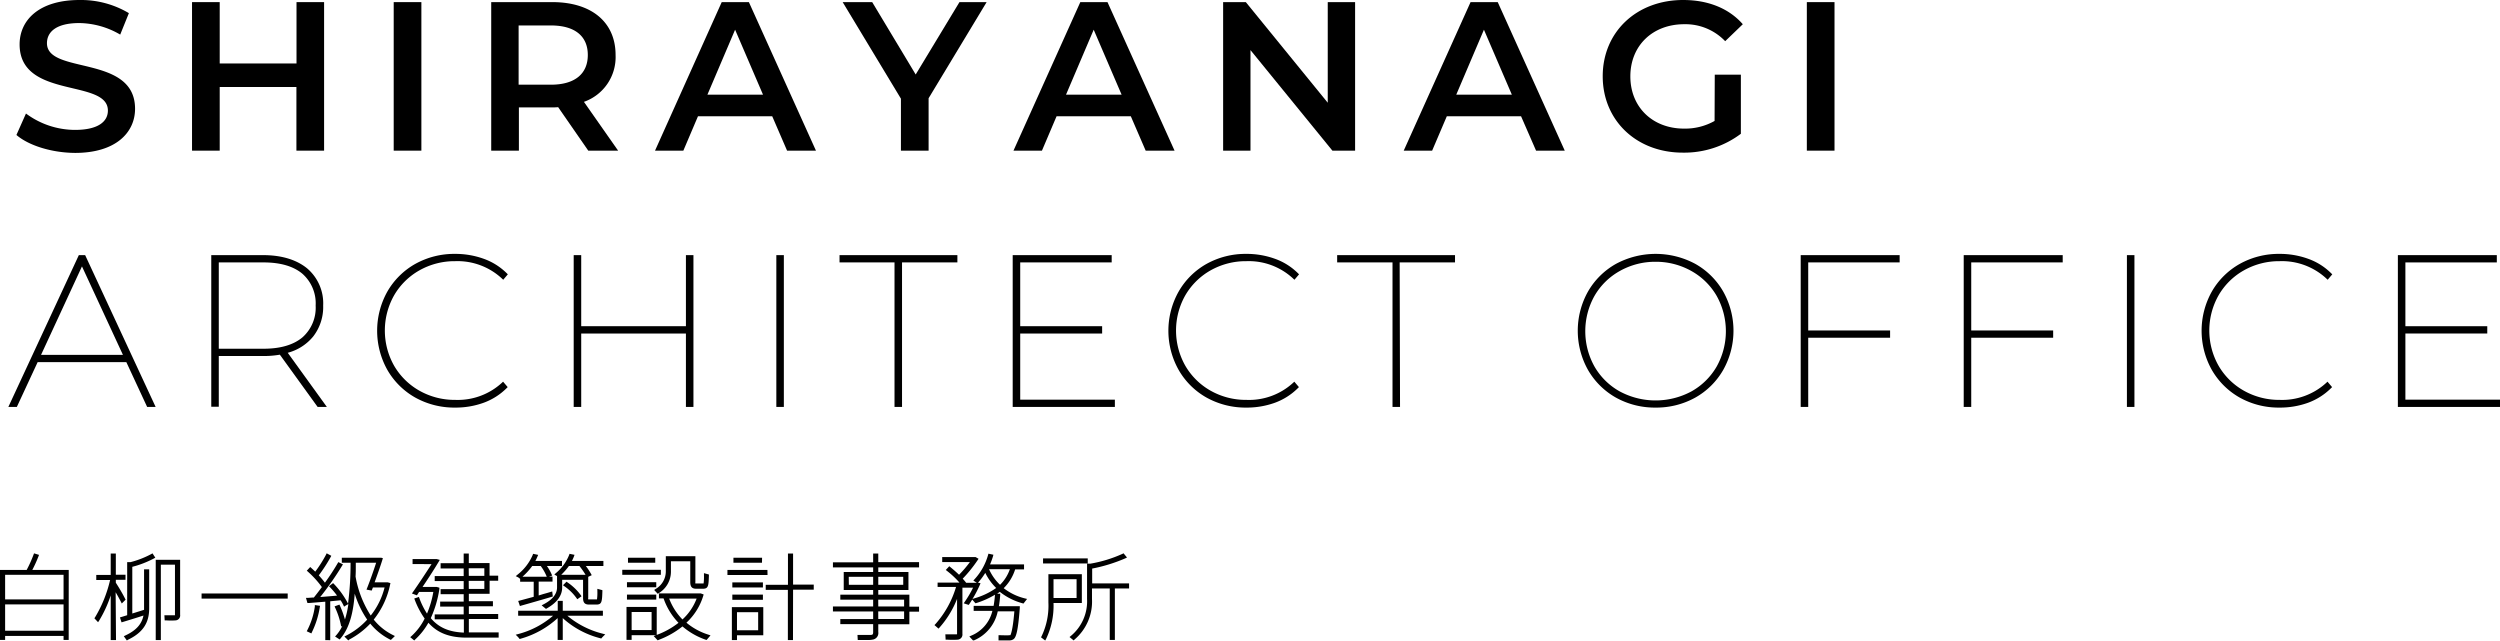 <svg xmlns="http://www.w3.org/2000/svg" width="541.97" height="138.86" viewBox="0 0 541.97 138.86"><g id="faf02b10-03b4-42a1-81b0-8049b4e559f7" data-name="Layer 2"><g id="aef15ca1-9fda-4ddd-a751-7b7151538a84" data-name="4"><g style="isolation:isolate"><g style="isolation:isolate"><path d="M.75,137.5v.88H.35V123.92H6a28.28,28.28,0,0,0,1.6-3.52l.4.12a29.39,29.39,0,0,1-1.6,3.4h8.14v14.46h-.4v-.88Zm13.39-7.16v-6H.75v6Zm0,6.78v-6.4H.75v6.4Z"/><path d="M14.89,138.73H13.78v-.87H1.11v.87H0V123.56H5.78a27.07,27.07,0,0,0,1.48-3.28l.12-.32,1.08.33-.13.35A28.21,28.21,0,0,1,7,123.56h7.9Zm-13.78-2H13.78v-5.7H1.11Zm0-6.79H13.78v-5.33H1.11Z"/><path d="M26.88,130l-.3.3c-.4-.78-1.1-2.06-1.79-3.14V138.4H24.4V126.76a30.66,30.66,0,0,1-3.15,7.56L21,134a28.22,28.22,0,0,0,3.4-8.62h-3.1V125H24.4v-4.6h.39V125H26.9v.38H24.79v1.1C25.58,127.66,26.42,129.12,26.88,130Zm1.06,3.66V122.22h.38A20.23,20.23,0,0,0,33,120.44l.22.34a20.84,20.84,0,0,1-4.84,1.82v10.92l3.24-1a5.62,5.62,0,0,0,0-.58v-8.1H32v8.12c0,2.78-1.08,4.88-4.38,6.46l-.24-.34c2.76-1.3,3.92-3,4.16-5.14-1.52.52-3.7,1.18-5,1.56l-.14-.4C26.84,134,27.36,133.8,27.94,133.64Zm10.56-12h.2v11.54c0,.48-.14.8-.64.88a15.93,15.93,0,0,1-2,0l0-.4c.62,0,1.52,0,1.78,0s.5-.22.5-.54V122.06H34.52v16.3h-.4V121.68H38.5Z"/><path d="M27.5,138.85l-.66-.93.38-.18c2.28-1.07,3.5-2.41,3.88-4.3-1.55.51-3.52,1.11-4.42,1.38l-.33.1L26,133.85l.57-.17,1-.31V121.86h.74a19.94,19.94,0,0,0,4.45-1.73l.3-.17.61.94-.33.18a21.13,21.13,0,0,1-4.66,1.8V133l.8-.25,1.75-.55v-8.78h1.11v8.48c0,3.17-1.41,5.26-4.58,6.78Zm-2.35-.09H24v-9.68a26.08,26.08,0,0,1-2.49,5.43l-.25.38-.8-.86.16-.23a27.73,27.73,0,0,0,3.25-8.07h-3v-1.09H24V120h1.11v4.6h2.1v1.09h-2.1v.64c.74,1.13,1.55,2.54,2,3.44l.12.23-.83.83-.22-.43c-.27-.52-.67-1.27-1.11-2Zm9.72,0H33.76v-17.4h5.29v11.9a1.07,1.07,0,0,1-.94,1.23,14.18,14.18,0,0,1-2.08,0H35.7l-.06-1.11.39,0c.61,0,1.51,0,1.77,0l.13,0h0a.61.61,0,0,0,0-.15V122.41H34.87Z"/><path d="M62,129v.4h-18V129Z"/><rect x="43.7" y="128.66" width="18.67" height="1.11"/><path d="M71.28,138.4h-.4V130l-4,.32-.12-.42,1.46-.1c.68-.84,1.36-1.72,2-2.6a20.36,20.36,0,0,0-3.18-3.58l.26-.28c.38.34.74.68,1.1,1.06a29.14,29.14,0,0,0,2.61-4l.38.2a36.35,36.35,0,0,1-2.71,4.12,25.92,25.92,0,0,1,1.81,2.16,51.07,51.07,0,0,0,3-4.6l.4.18a65.55,65.55,0,0,1-5.21,7.34c1.65-.12,3.63-.28,5.09-.42a18.35,18.35,0,0,0-1.86-2.3l.32-.24a17.77,17.77,0,0,1,2.84,3.94,3.48,3.48,0,0,0-.36.22,14.22,14.22,0,0,0-.7-1.26c-.82.08-1.8.18-2.8.26ZM69,131.66a18.88,18.88,0,0,1-1.64,5.2l-.4-.18a16.83,16.83,0,0,0,1.62-5.08Zm4.47-.14a18,18,0,0,1,1.24,3.72l-.4.12a17.72,17.72,0,0,0-1.22-3.7Zm10.38-4.88H84l.28.08a17.75,17.75,0,0,1-3.66,7.66A12.8,12.8,0,0,0,85,138l-.34.32a12.78,12.78,0,0,1-4.38-3.66,16.93,16.93,0,0,1-4.74,3.7l-.32-.32a16.37,16.37,0,0,0,4.8-3.72,21.74,21.74,0,0,1-3.38-7.8c-.22,5-.88,9-3.1,11.6l-.36-.24c2.94-3.32,3.12-9.2,3.14-16.26h-1.9v-.38h7.9l.22,0c-.48,1.56-1.26,3.72-1.84,5.32ZM80.6,127l-.24.62-.42-.08c.58-1.44,1.5-4,2.08-5.9H76.78c0,1.14,0,2.24-.06,3.32A22.68,22.68,0,0,0,80.34,134a16.48,16.48,0,0,0,3.42-7Z"/><path d="M75.51,138.84l-.85-.85.43-.22a16,16,0,0,0,4.51-3.44,20.88,20.88,0,0,1-2.7-5.63c-.28,3.72-1,7.28-3.06,9.69l-.2.24-1-.64.27-.3a8.65,8.65,0,0,0,1.28-1.95l-.23.07-.07-.38a17.31,17.31,0,0,0-1.2-3.62l-.16-.35,1.05-.39.14.3a20.17,20.17,0,0,1,1.06,2.93,19.36,19.36,0,0,0,.74-3.34l-.26.13-.33.2-.34.23-.17-.37c-.14-.29-.32-.62-.57-1l-.21,0-2.05.2v8.43H70.52v-8.34l-3.58.29-.29,0-.32-1.12.45,0,1-.07.26,0c.61-.77,1.2-1.53,1.74-2.27a20.69,20.69,0,0,0-3-3.31l-.27-.24.74-.8.26.23c.31.28.58.53.83.78a27.65,27.65,0,0,0,2.32-3.65l.16-.33,1,.54-.16.31a34.91,34.91,0,0,1-2.55,3.93c.44.49.89,1,1.33,1.59a49,49,0,0,0,2.74-4.18l.16-.28,1,.48-.2.34a65.75,65.75,0,0,1-4.72,6.75c1.22-.1,2.53-.2,3.65-.31a17.11,17.11,0,0,0-1.47-1.75l-.28-.29.89-.67.22.22a18.21,18.21,0,0,1,2.9,4l.12.25A68.61,68.61,0,0,0,76,122H74.1v-1.09l8.54,0L83,121l-.11.38c-.45,1.45-1.15,3.41-1.68,4.86l2.84,0,.59.17-.07.32a18,18,0,0,1-3.55,7.59,12.33,12.33,0,0,0,4.15,3.34l.44.22-.35.35-.17.16-.17.16-.18.18-.23-.11a13.18,13.18,0,0,1-4.24-3.43,17.23,17.23,0,0,1-4.56,3.46ZM77.13,122v.76c0,.75,0,1.49-.05,2.22a22.88,22.88,0,0,0,3.29,8.46,16,16,0,0,0,3-6.08H80.84l-.26.67-1.13-.21.16-.4c.5-1.25,1.33-3.54,1.93-5.42ZM67.5,137.32l-1-.47.17-.33a16.21,16.21,0,0,0,1.58-5l0-.35,1.13.16-.06.36a19,19,0,0,1-1.67,5.3Z"/><path d="M92.68,133.68a21,21,0,0,0,1.72-5.76H90.67l-.44.66-.38-.14c1.14-1.62,3.07-4.52,4.29-6.58H89.79v-.38h4.79l.22.06c-1,1.76-2.64,4.2-3.87,6h3.65l.28.08a23.22,23.22,0,0,1-1.92,6.4c2,2.52,4.68,3.4,8.28,3.46,1.06,0,5.48,0,6.5,0l0,.42c-1.06,0-5.4,0-6.54,0-3.68,0-6.36-1-8.42-3.5a14.13,14.13,0,0,1-2.95,4l-.32-.26a13.35,13.35,0,0,0,3-4.06,17,17,0,0,1-2.21-4.14l.36-.12A15.92,15.92,0,0,0,92.68,133.68Zm8.2-.18v-2.38h-5.1v-.38h5.1v-2.32h-5V128h5v-2.46H94.6v-.38h6.28v-2.36h-5v-.38h5V120.4h.4v2.06h4.5v2.74h1.86v.38h-1.86v2.84h-4.5v2.32h5.22v.38h-5.22v2.38h6.36v.38h-6.36v2.92h-.4v-2.92H94.6v-.38Zm4.5-8.3v-2.36h-4.1v2.36Zm-4.1.38V128h4.1v-2.46Z"/><path d="M89.81,138.85l-.88-.72.31-.27a12.87,12.87,0,0,0,2.82-3.76,18.27,18.27,0,0,1-2.12-4l-.13-.35,1-.34.12.31a16.37,16.37,0,0,0,1.64,3.3,20.93,20.93,0,0,0,1.37-4.7H90.86l-.48.74-1.08-.4.26-.37c1.08-1.53,2.75-4.06,4-6H89.44v-1.09l5.23,0,.67.18-.24.4c-1.1,1.87-2.68,4.25-3.5,5.46l3.07,0,.58.16,0,.31a23.89,23.89,0,0,1-1.86,6.3c1.69,2,3.87,3,7.17,3.13v-2.87H94.24v-1.08h6.28v-1.68h-5.1v-1.09h5.1v-1.61h-5v-1.09h5v-1.75H94.24v-1.09h6.28v-1.65h-5V122.1h5V120h1.11v2.06h4.5v2.74H108v1.09h-1.86v2.84h-4.5v1.61h5.22v1.09h-5.22v1.68H108v1.08h-6.36v2.9c1.49,0,5.16,0,6.07,0l.39,0,0,1.14h-.33c-1.06,0-5.4,0-6.56,0-3.77,0-6.37-1-8.34-3.23A14.42,14.42,0,0,1,90,138.64Zm11.82-11.17H105v-1.75h-3.39Zm0-2.84H105v-1.65h-3.39Z"/><path d="M119.18,124.54l-.4.16a10.57,10.57,0,0,0-1.4-2.4h-2.21a13.62,13.62,0,0,1-2.44,2.7,1.81,1.81,0,0,0-.32-.22,11,11,0,0,0,3.34-4.36l.39.08a11.83,11.83,0,0,1-.72,1.42h6v.38h-3.6A11,11,0,0,1,119.18,124.54Zm11.36,13.16c-.1.1-.2.2-.3.32-3.14-.88-6.66-2.58-8.56-4.88h-.08v5.24h-.4v-5.24h-.06c-1.86,2.3-5.37,4-8.43,5-.1-.12-.2-.24-.3-.34,3-.82,6.39-2.52,8.25-4.64h-8v-.38h8.59v-2.14h.4v2.14h8.7v.38h-8.12C124.06,135.26,127.52,136.9,130.54,137.7ZM116,129.6v-3.88h-3v-.38h6.37v.38h-3v3.78c1.08-.32,2.18-.62,3-.88l0,.38c-1.92.58-4.93,1.44-6.59,1.9l-.14-.42ZM127,124.92h.2v4.66c0,.54.1.66.6.68h1.54c.52,0,.56-.1.58-2.2l.38.1c-.08,2.32-.18,2.48-.88,2.5H127.7c-.7,0-.94-.24-.94-1.08V125.3h-5.24v2c0,1.6-1,3-3.12,4.2l-.34-.28c2.1-1.12,3.06-2.48,3.06-3.94v-2.38H127Zm.82-.44-.38.18a16.72,16.72,0,0,0-1.62-2.36h-2.64a12.49,12.49,0,0,1-2,2.34l-.34-.2a10.27,10.27,0,0,0,2.92-4l.38.08a8.5,8.5,0,0,1-.7,1.42h7.08v.38h-4.2A15,15,0,0,1,127.78,124.48Zm-4.94,2a11.38,11.38,0,0,1,2.72,2.6l-.34.24a10.83,10.83,0,0,0-2.64-2.58Z"/><path d="M122,138.73h-1.11V134a19.69,19.69,0,0,1-8,4.46l-.23.07-.15-.18a2.92,2.92,0,0,0-.28-.32l-.43-.43.59-.16a18.82,18.82,0,0,0,7.5-3.95h-7.56V132.4h8.58v-2.14H122v2.14h8.7v1.09H123a19.05,19.05,0,0,0,7.61,3.87l.6.16-.44.43c-.09.09-.19.19-.28.3l-.15.17-.22-.06A19.08,19.08,0,0,1,122,134ZM118.36,132l-.94-.77.47-.25c1.91-1,2.87-2.24,2.87-3.63v-2.46l-.59-.35.37-.32a9.93,9.93,0,0,0,2.83-3.88l.1-.28,1.08.22-.14.39a7.84,7.84,0,0,1-.43.94h6.83v1.09H127a14,14,0,0,1,1.1,1.66l.18.33-.76.36v4.58a.81.81,0,0,0,0,.31l.23,0h1.67a10.74,10.74,0,0,0,.08-1.84v-.45l1.09.29v.28c-.07,2.23-.14,2.81-1.22,2.84H127.7c-.94,0-1.3-.42-1.3-1.43v-3.93h-4.53v1.67c0,1.74-1.11,3.26-3.3,4.51Zm3.35-7.39h5.23a17,17,0,0,0-1.33-1.91h-2.28A12.74,12.74,0,0,1,121.71,124.56Zm-9,6.77-.37-1.1.36-.09,3-.81v-3.26h-2.94v-.63l-.21-.17a1.7,1.7,0,0,0-.26-.18l-.48-.24.42-.35a10.81,10.81,0,0,0,3.24-4.21l.1-.28,1.1.23-.17.39a9.9,9.9,0,0,1-.44.93h5.77v1.09h-3.27a9.76,9.76,0,0,1,1,1.75l.14.33L119,125h.78v1.09h-3v3l1-.31c.56-.15,1.08-.3,1.53-.44l.41-.12.12,1.09-.28.09c-1.91.57-4.91,1.43-6.59,1.9Zm.6-6.35h5.22l-.06-.15a10.38,10.38,0,0,0-1.25-2.18h-1.84A13.77,13.77,0,0,1,113.29,125Zm11.84,4.88-.21-.3a10.45,10.45,0,0,0-2.55-2.49l-.34-.25.77-.77.24.18a11.76,11.76,0,0,1,2.81,2.69l.2.29Z"/><path d="M142.92,123.88v.38h-7.67v-.38Zm-6.35,8.06H142v5.38h-5.45v1h-.4v-6.42h.4Zm5.35-5.36V127h-5.65v-.38Zm0,2.68v.38h-5.65v-.38Zm-.22-8v.38h-5.21v-.38Zm-.08,15.7v-4.62h-5.05v4.62Zm6.32-2.16a12.16,12.16,0,0,0,3.58-5.36h-8.34V129h8.58l.32.12a12.82,12.82,0,0,1-3.82,5.9,13.89,13.89,0,0,0,5.12,2.92l-.34.38a14.84,14.84,0,0,1-5.12-3,18,18,0,0,1-5.24,3l-.34-.36a17.85,17.85,0,0,0,5.28-3,13.93,13.93,0,0,1-3.32-5.12l.4-.16A13.37,13.37,0,0,0,147.94,134.78Zm2.3-13.84h.16v5.24c0,.56.1.66.58.68h1.46c.48,0,.54-.08.56-2.14l.36.1c-.08,2.28-.16,2.44-.86,2.46h-1.6c-.66,0-.9-.26-.9-1.1v-4.86h-4.9V124a5.12,5.12,0,0,1-2.46,4.28l-.28-.3a4.75,4.75,0,0,0,2.34-4v-3h5.54Z"/><path d="M142.58,138.82l-.87-.93.5-.18.09,0h-5.37v1h-1.11v-7.14h6.55v6.07a17.28,17.28,0,0,0,4.72-2.62,14.49,14.49,0,0,1-3.13-5l-.11-.29h-1v-1.09l9.06,0,.63.23-.09.32a13.15,13.15,0,0,1-3.64,5.8,13.85,13.85,0,0,0,4.71,2.58l.51.17-.85,1-.23-.07a15.42,15.42,0,0,1-5-2.87,18.49,18.49,0,0,1-5.11,2.9Zm-5.65-2.23h4.33v-3.92h-4.33Zm8.14-6.82a13,13,0,0,0,2.88,4.52,11.82,11.82,0,0,0,3.07-4.52Zm-2.8.22h-6.35V128.9h6.35Zm.32-1.26-.77-.83.33-.23a4.4,4.4,0,0,0,2.19-3.71v-3.38h6.41v5.6a.86.86,0,0,0,0,.31h1.78a10.76,10.76,0,0,0,.08-1.78v-.46l1.07.3v.28c-.07,2.07-.1,2.77-1.2,2.8H150.9c-.9,0-1.26-.45-1.26-1.45v-4.51h-4.19V124a5.45,5.45,0,0,1-2.61,4.57Zm-.32-1.42h-6.35v-1.09h6.35Zm1-2.7H134.9v-1.09h8.37ZM142.05,122h-5.91v-1.09h5.91Z"/><path d="M166,123.88v.38h-8v-.38Zm-6.61,8.06h5.71v5.38h-5.71v1H159v-6.42h.4Zm5.63-5.36V127h-5.93v-.38Zm0,2.68v.38h-5.93v-.38Zm-.2-8v.38h-5.51v-.38Zm-.12,15.7v-4.62h-5.31v4.62Zm6.44-9.8V120.4h.4v6.74H176v.38h-4.48V138.4h-.4V127.52h-4.82v-.38Z"/><path d="M171.91,138.76H170.8V127.87H166v-1.09h4.82V120h1.11v6.74h4.48v1.09h-4.48Zm-12.14,0h-1.11v-7.14h6.81v6.1h-5.7Zm0-2.13h4.59v-3.92h-4.59Zm5.62-6.6h-6.63V128.9h6.63Zm0-2.68h-6.63v-1.09h6.63Zm1-2.7H157.7v-1.09h8.67ZM165.19,122H159v-1.09h6.21Z"/><path d="M189.6,131.82V129.6h-7.13v-.38h7.13v-1.7h-6.39v-3.2h6.39v-1.68h-8.73v-.38h8.73V120.4h.4v1.86h8.84v.38H190v1.68h6.54v3.2H190v1.7h6.74v2.6h2.1v.38h-2.1v2.74H190V137c0,.72-.18,1.2-1,1.32a24.9,24.9,0,0,1-2.76,0l0-.4c.9,0,2.14,0,2.54,0,.7-.06.84-.4.84-1v-2.08h-7.13v-.4h7.13V132.2h-8.73v-.38Zm-6-4.68h6V124.7h-6Zm12.51,0V124.7H190v2.44Zm.2,4.68V129.6H190v2.22Zm-6.32.38v2.34h6.32V132.2Z"/><path d="M188,138.75c-.68,0-1.43,0-1.73,0h-.32l-.06-1.11.39,0c.89,0,2.11,0,2.51,0s.5-.16.5-.61v-1.73h-7.12v-1.1h7.12v-1.64h-8.72v-1.08h8.72V130h-7.12v-1.09h7.12v-1h-6.38V124h6.38v-1h-8.72V121.9h8.72V120h1.11v1.86h8.84V123h-8.84v1h6.54v3.91h-6.54v1h6.74v2.61h2.1v1.08h-2.1v2.74h-6.74V137a1.44,1.44,0,0,1-1.3,1.67C188.79,138.74,188.38,138.75,188,138.75Zm2.4-4.56H196v-1.64h-5.61Zm0-2.72H196V130h-5.61Zm0-4.69h5.41v-1.73h-5.41Zm-6.38,0h5.27v-1.73H184Z"/><path d="M207.6,138.36a19.41,19.41,0,0,1-2.23,0l0-.42c.68,0,1.71,0,2,0s.54-.22.54-.56V128a22.49,22.49,0,0,1-4.41,7.94l-.34-.3a21.81,21.81,0,0,0,4.64-8.56h-4.12v-.38h5.11a18.3,18.3,0,0,0-3.19-3.14l.26-.28c.78.64,1.48,1.26,2.09,1.86a24,24,0,0,0,3-3.6h-6.37v-.38h6.79l.24.14a29.76,29.76,0,0,1-3.43,4.14,11.46,11.46,0,0,1,1,1.2l-.08.06h2.72l.22,0a25,25,0,0,1-2.22,4l-.38-.12a23.7,23.7,0,0,0,2-3.56h-3.23v10.4C208.27,137.94,208.14,138.28,207.6,138.36Zm8.5-6.66h4.58c-.32,4.2-.7,6.2-1.24,6.52a1.12,1.12,0,0,1-.66.18c-.46,0-1.42,0-2,0V138c.56,0,1.52.06,2,0a.76.76,0,0,0,.44-.1c.42-.28.76-2,1.06-5.82H216a8.42,8.42,0,0,1-5,6.32l-.28-.3a8.14,8.14,0,0,0,4.86-6h-4.16v-.38h4.26a23.82,23.82,0,0,0,.36-2.74l.4,0A22.9,22.9,0,0,1,216.1,131.7Zm1-4.22a12.5,12.5,0,0,0,5,2.52l-.28.34a13.14,13.14,0,0,1-5-2.6,15.58,15.58,0,0,1-5.18,2.64l-.26-.3a15.3,15.3,0,0,0,5.18-2.56,11.53,11.53,0,0,1-2.86-4.08,14.6,14.6,0,0,1-1.76,2.52l-.34-.22a13.33,13.33,0,0,0,3-5.34l.38.08a13.65,13.65,0,0,1-.84,2.18h7.6V123h-1.84A9.48,9.48,0,0,1,217.06,127.48Zm2.36-4.44h-5.54a10.94,10.94,0,0,0,2.92,4.22A9.12,9.12,0,0,0,219.42,123Z"/><path d="M210.93,138.83l-.79-.85.45-.2a7.71,7.71,0,0,0,4.55-5.35h-4.06v-1.08h4.32a23.11,23.11,0,0,0,.3-2.42h0a18.84,18.84,0,0,1-4,1.79l-.23.07-.7-.81c-.2.32-.41.64-.61.94l-.15.22-1.09-.35.27-.39a23.48,23.48,0,0,0,1.76-3h-2.31v10a1.12,1.12,0,0,1-1,1.27,17.88,17.88,0,0,1-2.28,0H205l-.06-1.15.4,0c.68,0,1.69,0,1.93,0s.21,0,.21-.21v-7.48a20.85,20.85,0,0,1-3.79,6.2l-.23.25-.88-.77.26-.27a21.25,21.25,0,0,0,4.42-8h-4V126.3H208a19.07,19.07,0,0,0-2.66-2.5l-.3-.24.75-.81.26.21c.72.59,1.33,1.13,1.86,1.64a24.1,24.1,0,0,0,2.35-2.75h-6v-1.09h7.23l.65.38-.21.31a29.46,29.46,0,0,1-3.23,4,11.39,11.39,0,0,1,.76.9h2.32l-.77-.49.28-.31a12.91,12.91,0,0,0,2.9-5.2l.09-.32,1.08.23-.1.37a14.72,14.72,0,0,1-.63,1.72H222v1.09h-1.93a9.87,9.87,0,0,1-2.48,4.07,12.19,12.19,0,0,0,4.53,2.2l.54.13-.78,1-.23-.06a13.71,13.71,0,0,1-4.91-2.48l-.56.41.65,0,0,.37c-.06.71-.14,1.53-.28,2.34h4.53l0,.38c-.39,5.2-.83,6.45-1.41,6.8a1.51,1.51,0,0,1-.84.23c-.4,0-1.14,0-1.74,0l-.62,0v-1.12l.38,0c.55,0,1.51.06,1.92,0,.18,0,.23,0,.26,0s.52-.86.87-5.18H216.3a8.72,8.72,0,0,1-5.14,6.29Zm1.09-12.5.55.1-.17.41a24.48,24.48,0,0,1-1.57,3l.38-.12a15.59,15.59,0,0,0,4.75-2.25,11.68,11.68,0,0,1-2.36-3.28,15.33,15.33,0,0,1-1.46,2Zm2.39-2.94a10.47,10.47,0,0,0,2.39,3.39,8.8,8.8,0,0,0,2.13-3.39Z"/><path d="M228,124.84h6.15v5.54H228v.22a16.47,16.47,0,0,1-1.56,7.72l-.34-.26a15.78,15.78,0,0,0,1.5-7.46v-5.76h.4Zm7.43-3.42v.38h-9v-.38Zm-1.7,8.58v-4.78H228V130Zm7.62,8.38H241V127.22h-4.56v2.62a10.52,10.52,0,0,1-3.66,8.54l-.34-.28a10.1,10.1,0,0,0,3.6-8.28v-7.26h.34a29,29,0,0,0,7.12-2.16l.28.34a33,33,0,0,1-7.34,2.22v3.88h8v.38h-3.08Z"/><path d="M226.59,138.86l-.91-.7.14-.27a15.31,15.31,0,0,0,1.46-7.29v-6.12h7.25v6.25h-6.14a16.64,16.64,0,0,1-1.6,7.76Zm1.8-9.22h5v-4.07h-5Zm4.37,9.2-.9-.74.33-.27a9.75,9.75,0,0,0,3.47-8V122.2h.7a28.44,28.44,0,0,0,6.95-2.12l.26-.13.75.91-.41.2a34.5,34.5,0,0,1-7.14,2.2v3.22h8v1.09h-3.08v11.16h-1.11V127.57h-3.85v2.27a10.81,10.81,0,0,1-3.79,8.81Zm3.05-16.69h-9.69v-1.09h9.69Z"/></g></g><g style="isolation:isolate"><g style="isolation:isolate"><path d="M3.56,29.26l2.07-4.65a17.86,17.86,0,0,0,10.63,3.55c5,0,7.13-1.8,7.13-4.19C23.39,17,4.25,21.58,4.25,9.62c0-5.2,4.14-9.62,13-9.62A20.33,20.33,0,0,1,27.94,2.85L26.06,7.5A17.94,17.94,0,0,0,17.18,5c-5,0-7,1.93-7,4.37,0,6.85,19.1,2.39,19.1,14.21,0,5.16-4.19,9.57-13,9.57C11.24,33.12,6.23,31.56,3.56,29.26Z"/><path d="M70.26.46v32.2h-6V18.86H47.63v13.8h-6V.46h6v13.3H64.28V.46Z"/><path d="M85.35.46h6v32.2h-6Z"/><path d="M127.53,32.66,121,23.23a10.29,10.29,0,0,1-1.24.05h-7.27v9.38h-6V.46h13.25c8.47,0,13.71,4.33,13.71,11.46a10.28,10.28,0,0,1-6.86,10.16L134,32.66Zm-8.1-27.14h-7V18.36h7c5.25,0,8-2.4,8-6.44S124.68,5.52,119.43,5.52Z"/><path d="M167.41,25.21h-16.1l-3.17,7.45H142L156.46.46h5.89l14.54,32.2h-6.26Zm-2-4.69L159.36,6.44l-6,14.08Z"/><path d="M201.31,21.3V32.66h-6V21.39L182.68.46h6.4l9.43,15.69L208,.46h5.89Z"/><path d="M245.15,25.21h-16.1l-3.17,7.45h-6.17L234.2.46h5.89l14.54,32.2h-6.26Zm-2-4.69L237.1,6.44l-6,14.08Z"/><path d="M293.77.46v32.2h-4.92l-17.76-21.8v21.8h-5.93V.46h4.92l17.76,21.81V.46Z"/><path d="M329.75,25.21h-16.1l-3.18,7.45h-6.16L318.8.46h5.89l14.53,32.2H333Zm-2-4.69L321.7,6.44l-6,14.08Z"/><path d="M371.74,16.19h5.66V29a20.41,20.41,0,0,1-12.6,4.09c-10,0-17.35-6.94-17.35-16.56S354.81,0,364.89,0c5.38,0,9.89,1.79,12.93,5.25L374,8.93a11.93,11.93,0,0,0-8.87-3.68c-6.86,0-11.69,4.64-11.69,11.31s4.83,11.32,11.64,11.32a13,13,0,0,0,6.62-1.66Z"/><path d="M391.7.46h6v32.2h-6Z"/></g><g style="isolation:isolate"><path d="M27.62,78.16H7.93l-4.51,9.7H2.36l15-32.2h.92l15,32.2H32.12Zm-.42-.88L17.77,56.91,8.34,77.28Z"/><path d="M33.74,88.22H31.9l-4.51-9.71H8.16L3.65,88.22H1.81L17.09,55.31h1.37Zm-1.39-.71h.28L18,56h-.47L2.92,87.51H3.2L7.7,77.8H27.84Zm-4.59-9.87h-20l10-21.58ZM8.9,76.93H26.65L17.77,57.75Z"/><path d="M69,87.86,60.83,76.5a19.07,19.07,0,0,1-3.77.32h-10v11h-.92V55.66H57.06q5.92,0,9.29,2.79a9.55,9.55,0,0,1,3.36,7.79,10.07,10.07,0,0,1-2.07,6.47,10.53,10.53,0,0,1-5.85,3.56l8.38,11.59ZM57.15,76q5.61,0,8.62-2.53a8.86,8.86,0,0,0,3-7.18,8.84,8.84,0,0,0-3-7.17q-3-2.53-8.62-2.53H47.07V76Z"/><path d="M70.86,88.22h-2L60.67,76.89a20.29,20.29,0,0,1-3.61.29H47.43v11H45.8V55.31H57.06c4,0,7.22,1,9.51,2.86a9.94,9.94,0,0,1,3.49,8.07,10.42,10.42,0,0,1-2.15,6.69,10.67,10.67,0,0,1-5.53,3.55Zm-1.66-.71h.27L61.2,76.06l.51-.13a10.24,10.24,0,0,0,5.65-3.44,9.77,9.77,0,0,0,2-6.25,9.25,9.25,0,0,0-3.23-7.52C64,56.93,60.91,56,57.06,56H46.51V87.51h.21v-11H57.06a19.09,19.09,0,0,0,3.7-.32l.22,0ZM57.15,76.3H46.72V56.18H57.15c3.81,0,6.79.88,8.85,2.62a9.22,9.22,0,0,1,3.14,7.44A9.23,9.23,0,0,1,66,73.69C63.94,75.43,61,76.3,57.15,76.3Zm-9.72-.7h9.72c3.64,0,6.46-.83,8.4-2.45a8.57,8.57,0,0,0,2.88-6.91,8.56,8.56,0,0,0-2.88-6.9c-1.94-1.62-4.76-2.45-8.4-2.45H47.43Z"/><path d="M90.22,85.89a15.56,15.56,0,0,1-5.93-5.82,17,17,0,0,1,0-16.61,15.56,15.56,0,0,1,5.93-5.82,16.92,16.92,0,0,1,8.42-2.11,17.64,17.64,0,0,1,6.1,1,13.19,13.19,0,0,1,4.85,3.06l-.55.64a14.48,14.48,0,0,0-10.4-3.86,15.85,15.85,0,0,0-7.93,2A14.9,14.9,0,0,0,85.09,64a15.91,15.91,0,0,0,0,15.59,14.87,14.87,0,0,0,5.62,5.54,15.76,15.76,0,0,0,7.93,2A14.44,14.44,0,0,0,109,83.22l.55.64a13.32,13.32,0,0,1-4.88,3.08A17.18,17.18,0,0,1,98.64,88,16.92,16.92,0,0,1,90.22,85.89Z"/><path d="M98.64,88.36a17.37,17.37,0,0,1-8.59-2.16h0a16.06,16.06,0,0,1-6.07-6,17.39,17.39,0,0,1,0-17,16.06,16.06,0,0,1,6.07-6,17.39,17.39,0,0,1,8.59-2.16,18.09,18.09,0,0,1,6.22,1.06,13.54,13.54,0,0,1,5,3.14l.23.23-1,1.18-.27-.26a14.16,14.16,0,0,0-10.15-3.77,15.52,15.52,0,0,0-7.76,2,14.62,14.62,0,0,0-5.48,5.42,15.5,15.5,0,0,0,0,15.23,14.69,14.69,0,0,0,5.48,5.42,15.52,15.52,0,0,0,7.76,2A14.16,14.16,0,0,0,108.79,83l.27-.26,1,1.18-.23.23a13.74,13.74,0,0,1-5,3.17A17.82,17.82,0,0,1,98.64,88.36ZM90.4,85.58a16.64,16.64,0,0,0,8.24,2.07,17,17,0,0,0,6-1,13,13,0,0,0,4.51-2.77l-.09-.11a14.92,14.92,0,0,1-10.37,3.75,16.15,16.15,0,0,1-8.11-2.07,15.24,15.24,0,0,1-5.74-5.67,16.19,16.19,0,0,1,0-15.95,15.24,15.24,0,0,1,5.74-5.67,16.15,16.15,0,0,1,8.11-2.07A14.92,14.92,0,0,1,109,59.75l.09-.11a13,13,0,0,0-4.49-2.75,17.32,17.32,0,0,0-6-1A16.66,16.66,0,0,0,90.4,58a15.34,15.34,0,0,0-5.81,5.69,16.7,16.7,0,0,0,0,16.25,15.41,15.41,0,0,0,5.81,5.69Z"/><path d="M150,55.66v32.2h-.92V72H125.6V87.86h-.92V55.66h.92V71.07h23.46V55.66Z"/><path d="M150.33,88.22H148.7V72.3H126V88.22h-1.63V55.31H126V70.72H148.7V55.31h1.63Zm-.92-.71h.21V56h-.21V71.43H125.24V56H125V87.51h.21V71.59h24.17Z"/><path d="M168.65,55.66h.92v32.2h-.92Z"/><path d="M169.93,88.22H168.3V55.31h1.63Zm-.92-.71h.21V56H169Z"/><path d="M194.27,56.54h-12v-.88h24.84v.88h-12V87.86h-.92Z"/><path d="M195.55,88.22h-1.63V56.89H182V55.31h25.55v1.58h-12Zm-.92-.71h.21V56.18h12V56H182.67v.16h12Z"/><path d="M241.33,87v.87H219.9V55.66h20.74v.88H220.81V71.07h17.76V72H220.81V87Z"/><path d="M241.69,88.22H219.54V55.31H241v1.58H221.17V70.72h17.76V72.3H221.17V86.64h20.52Zm-21.44-.71H241v-.17H220.46V71.59h17.76v-.16H220.46V56.18h19.83V56h-20Z"/><path d="M261.76,85.89a15.52,15.52,0,0,1-5.94-5.82,17,17,0,0,1,0-16.61,15.52,15.52,0,0,1,5.94-5.82,16.89,16.89,0,0,1,8.41-2.11,17.64,17.64,0,0,1,6.1,1,13.19,13.19,0,0,1,4.85,3.06l-.55.64a14.48,14.48,0,0,0-10.4-3.86,15.85,15.85,0,0,0-7.93,2A14.8,14.8,0,0,0,256.63,64a15.85,15.85,0,0,0,0,15.59,14.78,14.78,0,0,0,5.61,5.54,15.76,15.76,0,0,0,7.93,2,14.44,14.44,0,0,0,10.4-3.91l.55.64a13.24,13.24,0,0,1-4.88,3.08A17.18,17.18,0,0,1,270.17,88,16.89,16.89,0,0,1,261.76,85.89Z"/><path d="M270.17,88.36a17.39,17.39,0,0,1-8.59-2.16h0a16,16,0,0,1-6.06-6,17.33,17.33,0,0,1,0-17,16,16,0,0,1,6.06-6,17.39,17.39,0,0,1,8.59-2.16,18.05,18.05,0,0,1,6.22,1.06,13.54,13.54,0,0,1,5,3.14l.23.23-1,1.18-.28-.26a14.14,14.14,0,0,0-10.15-3.77,15.55,15.55,0,0,0-7.76,2,14.69,14.69,0,0,0-5.48,5.42,15.5,15.5,0,0,0,0,15.23,14.69,14.69,0,0,0,5.48,5.42,15.52,15.52,0,0,0,7.76,2A14.14,14.14,0,0,0,280.32,83l.27-.26,1,1.18-.23.23a13.79,13.79,0,0,1-5,3.17A17.92,17.92,0,0,1,270.17,88.36Zm0-32.48A16.66,16.66,0,0,0,261.93,58a15.24,15.24,0,0,0-5.8,5.69,16.63,16.63,0,0,0,0,16.25,15.31,15.31,0,0,0,5.8,5.69h0a16.66,16.66,0,0,0,8.24,2.07,17,17,0,0,0,5.95-1,13.09,13.09,0,0,0,4.52-2.77l-.1-.11a14.9,14.9,0,0,1-10.37,3.75,16.15,16.15,0,0,1-8.11-2.07,15.24,15.24,0,0,1-5.74-5.67,16.19,16.19,0,0,1,0-15.95,15.24,15.24,0,0,1,5.74-5.67,16.15,16.15,0,0,1,8.11-2.07,14.92,14.92,0,0,1,10.37,3.7l.1-.11a13.19,13.19,0,0,0-4.49-2.75A17.42,17.42,0,0,0,270.17,55.88Z"/><path d="M302.23,56.54h-12v-.88h24.85v.88h-12V87.86h-.93Z"/><path d="M303.51,88.22h-1.63V56.89h-12V55.31h25.55v1.58h-12Zm-.92-.71h.21V56.18h12V56H290.63v.16h12Z"/><path d="M350.49,85.89a15.49,15.49,0,0,1-5.93-5.82,17,17,0,0,1,0-16.61,15.49,15.49,0,0,1,5.93-5.82,17.86,17.86,0,0,1,16.84,0,15.56,15.56,0,0,1,5.93,5.82,17,17,0,0,1,0,16.61,15.56,15.56,0,0,1-5.93,5.82,17.86,17.86,0,0,1-16.84,0Zm16.35-.76a14.72,14.72,0,0,0,5.61-5.52,16,16,0,0,0,0-15.69,14.72,14.72,0,0,0-5.61-5.52,16.74,16.74,0,0,0-15.87,0,14.79,14.79,0,0,0-5.61,5.52,16,16,0,0,0,0,15.69A14.79,14.79,0,0,0,351,85.13a16.74,16.74,0,0,0,15.87,0Z"/><path d="M358.91,88.36a17.34,17.34,0,0,1-8.59-2.16h0a16.1,16.1,0,0,1-6.06-6,17.39,17.39,0,0,1,0-17,16.06,16.06,0,0,1,6.07-6,18.16,18.16,0,0,1,17.18,0,16,16,0,0,1,6.06,6,17.33,17.33,0,0,1,0,17,16,16,0,0,1-6.06,6A17.39,17.39,0,0,1,358.91,88.36Zm-8.25-2.78a17.46,17.46,0,0,0,16.49,0,15.31,15.31,0,0,0,5.8-5.69,16.63,16.63,0,0,0,0-16.25,15.24,15.24,0,0,0-5.8-5.69,17.46,17.46,0,0,0-16.49,0,15.31,15.31,0,0,0-5.8,5.69,16.7,16.7,0,0,0,0,16.25,15.38,15.38,0,0,0,5.8,5.69Zm8.25,1.9a16.42,16.42,0,0,1-8.11-2,15.14,15.14,0,0,1-5.75-5.65,16.45,16.45,0,0,1,0-16.05,15.14,15.14,0,0,1,5.75-5.65,17.14,17.14,0,0,1,16.22,0,15.12,15.12,0,0,1,5.74,5.65,16.38,16.38,0,0,1,0,16.05A15.12,15.12,0,0,1,367,85.44h0A16.44,16.44,0,0,1,358.91,87.48Zm0-30.73a15.62,15.62,0,0,0-7.76,2,14.4,14.4,0,0,0-5.48,5.39,15.69,15.69,0,0,0,0,15.33,14.4,14.4,0,0,0,5.48,5.39,16.42,16.42,0,0,0,15.52,0,14.47,14.47,0,0,0,5.48-5.39,15.69,15.69,0,0,0,0-15.33,14.47,14.47,0,0,0-5.48-5.39A15.64,15.64,0,0,0,358.91,56.75Z"/><path d="M391.61,56.54V72h17.76v.88H391.61v15h-.92V55.66h20.75v.88Z"/><path d="M392,88.22h-1.63V55.31h21.45v1.58H392V71.64h17.75v1.58H392Zm-.92-.71h.21v-15H409v-.16H391.26V56.18h19.82V56h-20Z"/><path d="M427,56.54V72h17.75v.88H427v15h-.92V55.66h20.74v.88Z"/><path d="M427.34,88.22h-1.63V55.31h21.46v1.58H427.34V71.64H445.1v1.58H427.34Zm-.92-.71h.21v-15h17.76v-.16H426.63V56.18h19.83V56h-20Z"/><path d="M461.44,55.66h.92v32.2h-.92Z"/><path d="M462.72,88.22h-1.63V55.31h1.63Zm-.92-.71H462V56h-.21Z"/><path d="M485.73,85.89a15.59,15.59,0,0,1-5.94-5.82,17,17,0,0,1,0-16.61,15.59,15.59,0,0,1,5.94-5.82,16.9,16.9,0,0,1,8.42-2.11,17.62,17.62,0,0,1,6.09,1,13.11,13.11,0,0,1,4.85,3.06l-.55.64a14.45,14.45,0,0,0-10.39-3.86,15.89,15.89,0,0,0-7.94,2A14.8,14.8,0,0,0,480.6,64a15.85,15.85,0,0,0,0,15.59,14.78,14.78,0,0,0,5.61,5.54,15.79,15.79,0,0,0,7.94,2,14.42,14.42,0,0,0,10.39-3.91l.55.64a13.28,13.28,0,0,1-4.87,3.08A17.22,17.22,0,0,1,494.15,88,16.9,16.9,0,0,1,485.73,85.89Z"/><path d="M494.15,88.36a17.34,17.34,0,0,1-8.59-2.16h0a16.1,16.1,0,0,1-6.06-6,17.39,17.39,0,0,1,0-17,16.06,16.06,0,0,1,6.07-6,17.34,17.34,0,0,1,8.59-2.16,18,18,0,0,1,6.21,1.06,13.46,13.46,0,0,1,5,3.14l.24.23-1,1.18-.27-.26a14.17,14.17,0,0,0-10.15-3.77,15.52,15.52,0,0,0-7.76,2,14.55,14.55,0,0,0-5.48,5.42,15.5,15.5,0,0,0,0,15.23,14.62,14.62,0,0,0,5.48,5.42,15.52,15.52,0,0,0,7.76,2A14.17,14.17,0,0,0,504.3,83l.27-.26,1,1.18-.23.23a13.83,13.83,0,0,1-5,3.17A17.86,17.86,0,0,1,494.15,88.36Zm-8.25-2.78a16.67,16.67,0,0,0,8.25,2.07,17,17,0,0,0,6-1,13,13,0,0,0,4.51-2.77l-.1-.11a14.89,14.89,0,0,1-10.36,3.75A16.1,16.1,0,0,1,486,85.41a15.2,15.2,0,0,1-5.75-5.67,16.26,16.26,0,0,1,0-15.95A15.2,15.2,0,0,1,486,58.12a16.12,16.12,0,0,1,8.11-2.07,14.89,14.89,0,0,1,10.36,3.7l.1-.11a13,13,0,0,0-4.49-2.75,17.4,17.4,0,0,0-6-1A16.7,16.7,0,0,0,485.9,58a15.31,15.31,0,0,0-5.8,5.69,16.7,16.7,0,0,0,0,16.25,15.31,15.31,0,0,0,5.8,5.69Z"/><path d="M541.62,87v.87H520.18V55.66h20.75v.88H521.1V71.07h17.76V72H521.1V87Z"/><path d="M542,88.22H519.83V55.31h21.45v1.58H521.46V70.72h17.75V72.3H521.46V86.64H542Zm-21.43-.71h20.72v-.17H520.75V71.59H538.5v-.16H520.75V56.18h19.82V56h-20Z"/></g></g></g></g></svg>